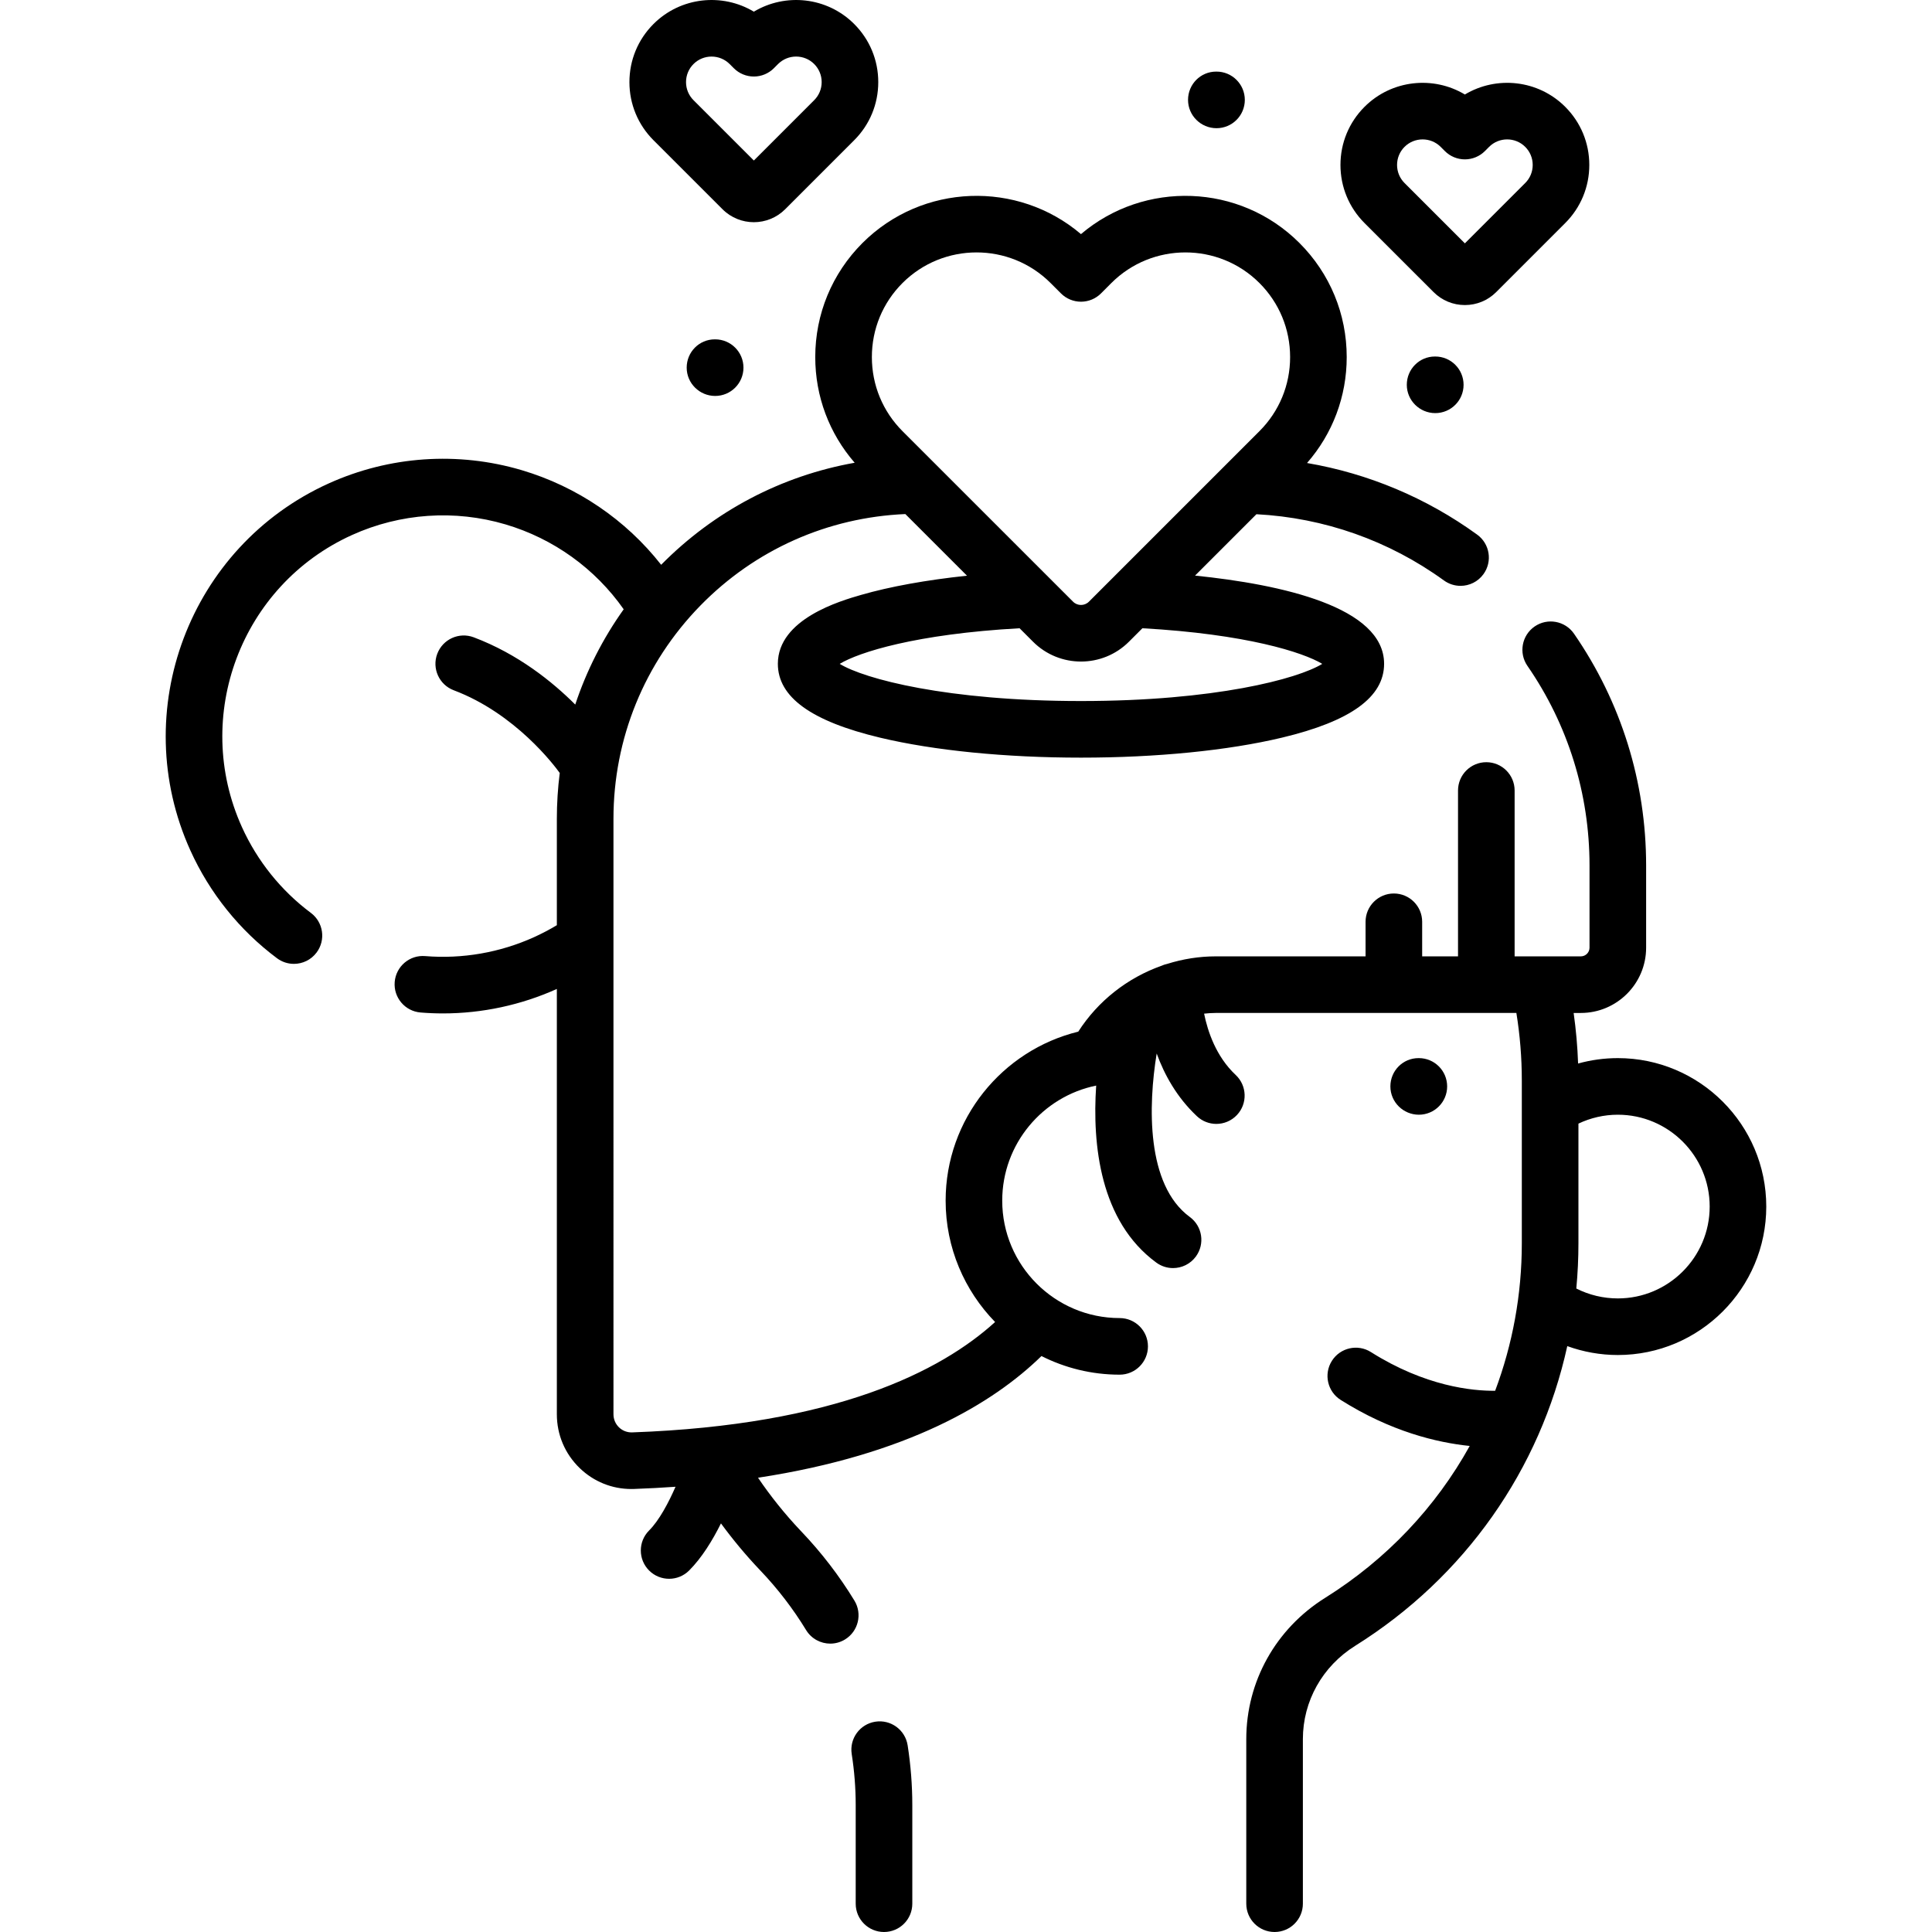 <?xml version="1.0" encoding="iso-8859-1"?>
<!-- Generator: Adobe Illustrator 19.0.0, SVG Export Plug-In . SVG Version: 6.00 Build 0)  -->
<svg version="1.1" id="Layer_1" xmlns="http://www.w3.org/2000/svg" xmlns:xlink="http://www.w3.org/1999/xlink" x="0px" y="0px"
	 viewBox="0 0 511.989 511.989" style="enable-background:new 0 0 511.989 511.989;" xml:space="preserve">
<g id="XMLID_443_">
	<path id="XMLID_444_" d="M428.732,280.405c-3.577,0-7.118,0.487-10.529,1.432c-0.158-4.489-0.55-8.967-1.18-13.397h1.907
		c9.54,0,17.301-7.761,17.301-17.301v-21.788c0-22.071-6.609-43.309-19.114-61.418c-2.354-3.408-7.025-4.263-10.434-1.91
		c-3.408,2.354-4.264,7.025-1.91,10.434c10.766,15.592,16.457,33.883,16.457,52.895v21.788c0,1.269-1.032,2.301-2.301,2.301h-17.548
		v-43.954c0-4.143-3.358-7.5-7.5-7.5s-7.5,3.357-7.5,7.5v43.954h-9.502v-9.161c0-4.143-3.358-7.5-7.5-7.5s-7.5,3.357-7.5,7.5v9.161
		h-39.708c-4.408,0-8.728,0.702-12.841,1.99c-0.539,0.112-1.055,0.287-1.545,0.509c-8.969,3.182-16.793,9.277-22.041,17.451
		c-20.149,4.936-35.148,23.14-35.148,44.789c0,12.5,5.006,23.847,13.11,32.161c-14.369,13.057-42.314,27.337-96.214,29.252
		c-1.284,0.032-2.512-0.426-3.446-1.328c-0.952-0.919-1.476-2.153-1.476-3.477V217.011c0-21.25,8.177-41.321,23.023-56.519
		c14.473-14.814,33.718-23.382,54.327-24.265l16.338,16.335c-10.747,1.137-20.413,2.88-28.073,5.094
		c-5.454,1.575-22.049,6.371-22.049,18.253c0,8.825,8.862,15.229,27.091,19.576c14.309,3.413,33.216,5.292,53.238,5.292
		s38.929-1.879,53.238-5.292c18.229-4.348,27.091-10.751,27.091-19.576c0-15.062-27.134-21.025-50.099-23.374l16.264-16.264
		c17.959,0.94,35.122,6.99,49.693,17.552c1.33,0.964,2.87,1.429,4.396,1.429c2.322,0,4.612-1.075,6.079-3.1
		c2.431-3.354,1.683-8.043-1.67-10.474c-13.471-9.765-28.852-16.201-45.085-18.978c6.794-7.782,10.514-17.637,10.514-28.07
		c0-11.423-4.447-22.16-12.521-30.234c-15.833-15.833-41.109-16.621-57.902-2.355c-16.774-14.267-42.057-13.479-57.909,2.359
		c-8.065,8.077-12.507,18.813-12.507,30.23c0,10.398,3.694,20.224,10.447,28.001c-19.386,3.447-37.21,12.777-51.283,27.039
		c-9.361-11.925-22.287-20.735-36.978-25.082c-16.898-5-35.057-3.748-51.133,3.526c-36.918,16.711-53.358,60.341-36.648,97.258
		c5.114,11.299,13.053,21.178,22.958,28.568c1.346,1.004,2.919,1.489,4.479,1.488c2.287,0,4.545-1.042,6.017-3.016
		c2.477-3.319,1.793-8.019-1.526-10.496c-7.877-5.876-14.192-13.736-18.263-22.73c-13.299-29.382-0.214-64.106,29.169-77.406
		c12.792-5.792,27.244-6.79,40.69-2.809c12.717,3.763,23.761,11.723,31.306,22.495c-5.542,7.771-9.855,16.269-12.837,25.247
		c-6.036-6.036-15.15-13.396-26.904-17.825c-3.877-1.46-8.202,0.498-9.663,4.374c-1.461,3.876,0.498,8.202,4.374,9.663
		c16.326,6.151,26.686,19.969,28.084,21.916c-0.506,4.007-0.767,8.069-0.767,12.168v28.17c-1.944,1.166-3.968,2.234-6.046,3.174
		c-9.029,4.087-19.001,5.82-28.838,5.015c-4.13-0.352-7.75,2.733-8.088,6.861c-0.338,4.129,2.734,7.75,6.862,8.088
		c1.977,0.162,3.958,0.243,5.938,0.243c10.358,0,20.679-2.21,30.171-6.482v112.707c0,5.431,2.152,10.498,6.059,14.27
		c3.717,3.587,8.549,5.538,13.676,5.538c0.239,0,0.479-0.004,0.719-0.013c3.782-0.134,7.44-0.333,10.997-0.583
		c-1.878,4.284-4.341,8.924-7.004,11.587c-2.929,2.929-2.929,7.678,0,10.606c1.465,1.465,3.384,2.197,5.304,2.197
		c1.919,0,3.839-0.732,5.303-2.196c3.384-3.384,6.217-8.021,8.436-12.486c3.142,4.288,6.551,8.384,10.214,12.249l0.255,0.268
		c4.58,4.805,8.647,10.104,12.088,15.747c1.413,2.318,3.881,3.598,6.411,3.598c1.33,0,2.677-0.354,3.896-1.097
		c3.537-2.156,4.656-6.771,2.5-10.308c-3.997-6.558-8.72-12.711-14.054-18.308l-0.21-0.221c-4.137-4.365-7.905-9.065-11.278-14.029
		c39.831-6.091,62.433-19.862,75.114-32.248c6.235,3.15,13.27,4.936,20.719,4.936c4.142,0,7.5-3.357,7.5-7.5s-3.358-7.5-7.5-7.5
		c-17.158,0-31.118-13.959-31.118-31.117c0-15.028,10.709-27.602,24.897-30.492c-1.054,15.642,0.997,35.954,15.938,46.91
		c1.336,0.98,2.89,1.453,4.429,1.453c2.308-0.001,4.584-1.063,6.054-3.065c2.45-3.341,1.728-8.034-1.613-10.483
		c-11.606-8.511-11.022-29.582-8.773-43.317c2.01,5.538,5.295,11.584,10.679,16.63c1.447,1.356,3.289,2.027,5.127,2.027
		c2.001,0,3.998-0.796,5.474-2.372c2.833-3.022,2.678-7.769-0.344-10.601c-5.18-4.854-7.41-11.507-8.371-16.246
		c1.017-0.113,2.043-0.184,3.078-0.184h79.677c0.952,5.883,1.441,11.878,1.441,17.874v43.16c0,13.616-2.457,26.812-7.067,39.091
		c-6.068,0.06-18.523-1.17-32.925-10.26c-3.504-2.213-8.135-1.163-10.346,2.339c-2.211,3.503-1.164,8.135,2.339,10.345
		c13.261,8.37,25.469,11.306,34.193,12.198c-8.952,16.15-21.988,30.045-38.317,40.254c-13.084,8.182-20.896,22.179-20.896,37.442
		v43.606c0,4.143,3.358,7.5,7.5,7.5s7.5-3.357,7.5-7.5v-43.606c0-10.06,5.177-19.302,13.848-24.724
		c29.156-18.23,49.057-46.814,56.219-79.43c4.273,1.545,8.802,2.358,13.393,2.358c21.692,0,39.341-17.648,39.341-39.341
		S450.424,280.405,428.732,280.405z M350.406,175.928c-6.507,3.991-28.454,9.849-63.94,9.849c-35.491,0-57.439-5.859-63.943-9.851
		c5.066-3.062,20.14-7.906,47.666-9.437l3.571,3.57c3.503,3.503,8.104,5.254,12.706,5.254s9.205-1.752,12.708-5.255l3.569-3.569
		C330.276,168.027,345.343,172.879,350.406,175.928z M239.162,75.006c5.413-5.409,12.521-8.114,19.628-8.114
		c7.106,0,14.211,2.704,19.619,8.112l2.754,2.754c1.407,1.406,3.314,2.196,5.303,2.196c0.002,0,0.005,0,0.007,0
		c1.992-0.002,3.901-0.796,5.306-2.207l2.732-2.741c10.824-10.817,28.431-10.818,39.247-0.002c5.241,5.24,8.127,12.211,8.127,19.627
		c0,7.417-2.886,14.388-8.127,19.628l-45.192,45.191c-1.159,1.159-3.042,1.16-4.201,0.001l-45.197-45.188
		c-5.237-5.244-8.121-12.217-8.121-19.632S233.931,80.245,239.162,75.006z M428.732,344.087c-3.84,0-7.612-0.903-11.004-2.623
		c0.372-3.958,0.564-7.957,0.564-11.989v-31.709c3.246-1.542,6.809-2.361,10.44-2.361c13.421,0,24.341,10.919,24.341,24.341
		S442.153,344.087,428.732,344.087z"/>
	<path id="XMLID_449_" d="M231.959,456.257c-4.092,0.64-6.892,4.476-6.252,8.568c0.702,4.49,1.058,9.042,1.058,13.528v26.136
		c0,4.143,3.358,7.5,7.5,7.5s7.5-3.357,7.5-7.5v-26.136c0-5.26-0.417-10.591-1.237-15.845
		C239.888,458.416,236.05,455.614,231.959,456.257z"/>
	<path id="XMLID_450_" d="M383.502,287.905c0-4.143-3.358-7.5-7.5-7.5h-0.089c-4.142,0-7.456,3.357-7.456,7.5s3.402,7.5,7.544,7.5
		S383.502,292.048,383.502,287.905z"/>
	<path id="XMLID_451_" d="M379.901,77.403c2.218,2.217,5.166,3.438,8.301,3.438s6.084-1.222,8.299-3.438l18.295-18.295
		c4.112-4.111,6.377-9.58,6.377-15.397c0-5.816-2.265-11.284-6.376-15.396c-7.197-7.198-18.224-8.291-26.595-3.273
		c-8.361-5.017-19.397-3.927-26.605,3.276c-4.106,4.112-6.368,9.579-6.368,15.393c0,5.814,2.262,11.281,6.373,15.397L379.901,77.403
		z M372.205,38.922c1.322-1.32,3.057-1.98,4.792-1.98c1.733,0,3.466,0.659,4.785,1.978l1.115,1.115
		c1.407,1.407,3.315,2.198,5.305,2.198c0.002,0,0.004,0,0.006,0c1.992-0.002,3.902-0.796,5.308-2.207l1.098-1.104
		c2.643-2.641,6.938-2.639,9.577-0.002c0,0.001,0,0.001,0.001,0.001c1.278,1.278,1.982,2.979,1.982,4.789
		c0,1.811-0.704,3.512-1.983,4.79L388.2,64.49l-15.989-15.986c-1.278-1.28-1.982-2.982-1.982-4.794
		C370.229,41.899,370.933,40.197,372.205,38.922z"/>
	<path id="XMLID_454_" d="M191.472,55.452c2.289,2.288,5.294,3.433,8.301,3.433c3.005-0.001,6.012-1.145,8.3-3.433l18.296-18.296
		c4.112-4.112,6.376-9.58,6.376-15.396s-2.265-11.284-6.376-15.396c-7.197-7.197-18.225-8.29-26.595-3.273
		c-8.361-5.017-19.397-3.927-26.605,3.276c-4.107,4.113-6.369,9.579-6.369,15.393c0,5.813,2.262,11.279,6.373,15.397L191.472,55.452
		z M183.778,16.971c1.321-1.319,3.056-1.979,4.79-1.979s3.469,0.66,4.79,1.98l1.115,1.114c1.406,1.405,3.313,2.194,5.301,2.194
		c0.003,0,0.005,0,0.008,0c1.991-0.002,3.899-0.796,5.304-2.206l1.099-1.103c2.643-2.643,6.938-2.641,9.577-0.003
		c0,0.001,0,0.001,0.001,0.001c1.278,1.278,1.982,2.979,1.982,4.789c0,1.811-0.705,3.512-1.983,4.79l-15.99,15.989l-15.988-15.984
		c-1.279-1.281-1.984-2.984-1.984-4.795S182.505,18.247,183.778,16.971z"/>
	<path id="XMLID_457_" d="M189.428,89.928c-4.142,0-7.453,3.357-7.453,7.5s3.404,7.5,7.546,7.5s7.5-3.357,7.5-7.5
		s-3.358-7.5-7.5-7.5H189.428z"/>
	<path id="XMLID_458_" d="M322.383,33.973c4.142,0,7.5-3.357,7.5-7.5s-3.358-7.5-7.5-7.5h-0.093c-4.142,0-7.454,3.357-7.454,7.5
		S318.241,33.973,322.383,33.973z"/>
	<path id="XMLID_459_" d="M380.263,94.477c-4.142,0-7.454,3.357-7.454,7.5s3.404,7.5,7.546,7.5s7.5-3.357,7.5-7.5
		s-3.358-7.5-7.5-7.5H380.263z"/>
</g>
<g>
</g>
<g>
</g>
<g>
</g>
<g>
</g>
<g>
</g>
<g>
</g>
<g>
</g>
<g>
</g>
<g>
</g>
<g>
</g>
<g>
</g>
<g>
</g>
<g>
</g>
<g>
</g>
<g>
</g>
</svg>
